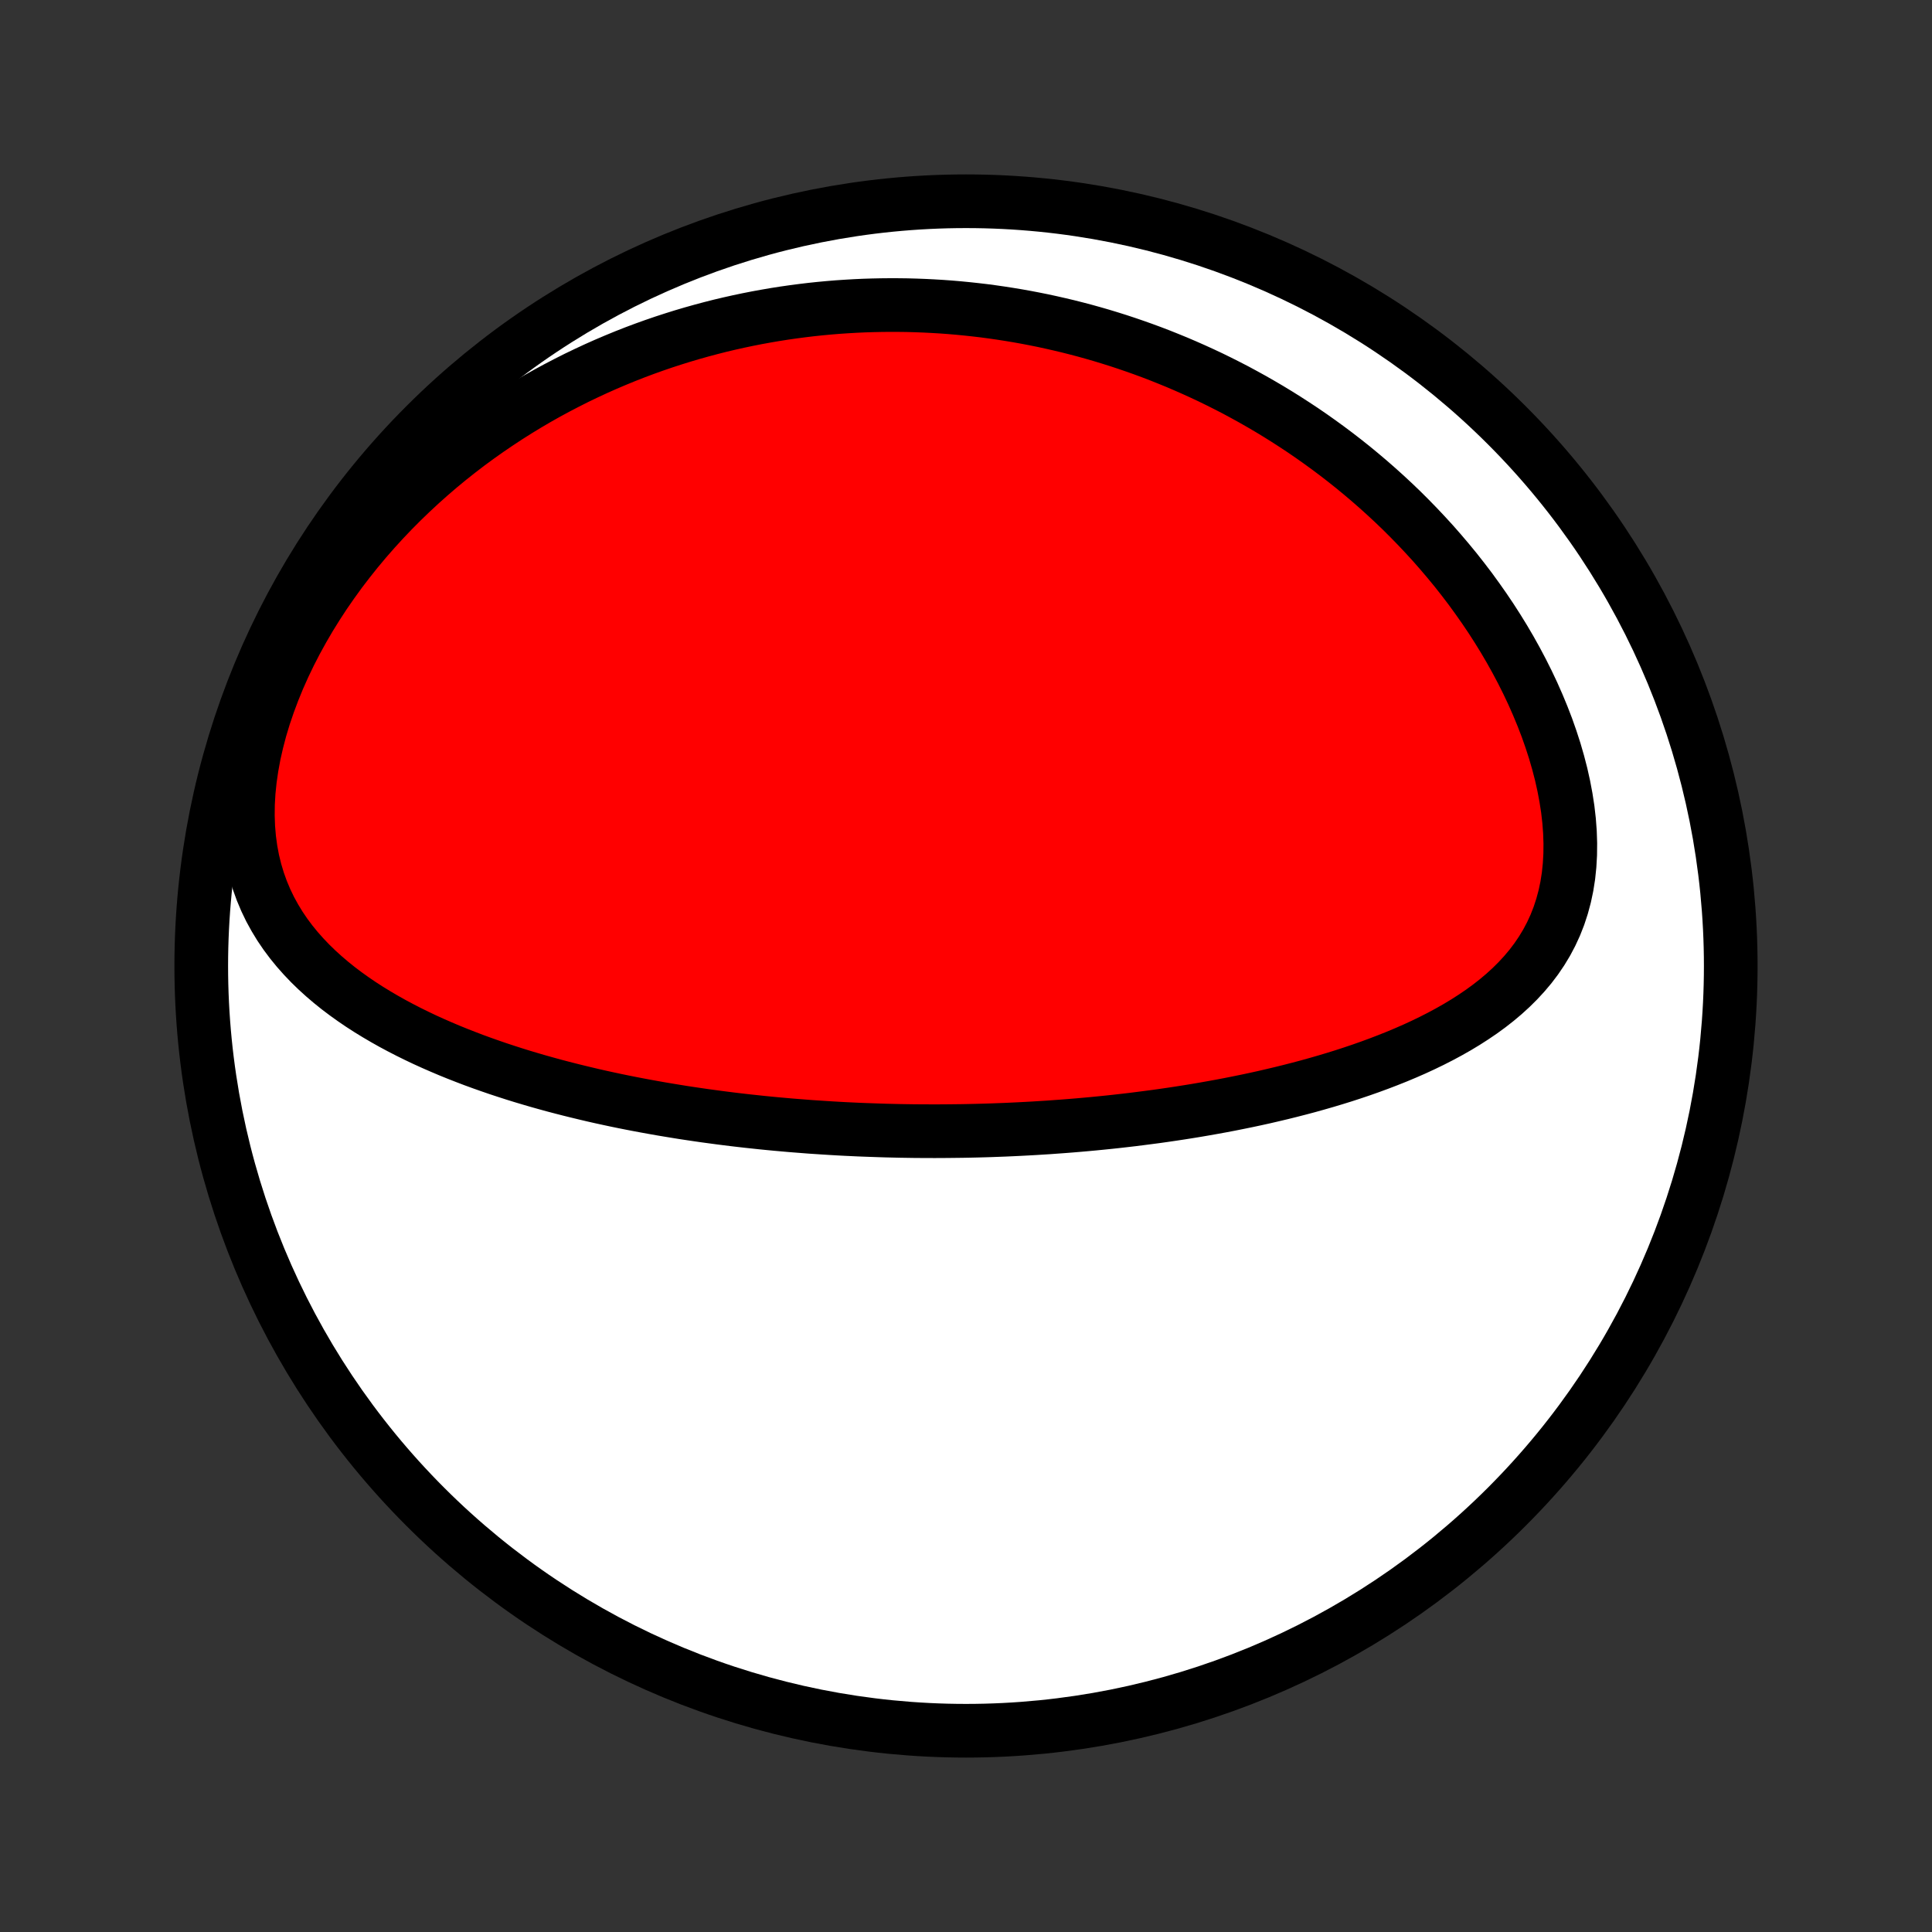 <?xml version="1.0" encoding="utf-8" standalone="no"?>
<!DOCTYPE svg PUBLIC "-//W3C//DTD SVG 1.1//EN"
  "http://www.w3.org/Graphics/SVG/1.1/DTD/svg11.dtd">
<!-- Created with matplotlib (http://matplotlib.org/) -->
<svg height="72pt" version="1.1" viewBox="0 0 72 72" width="72pt" xmlns="http://www.w3.org/2000/svg" xmlns:xlink="http://www.w3.org/1999/xlink">
 <rect x="0" y="0" width="72" height="72" fill="#333333" stroke="none"/>
 <defs>
  <style type="text/css">
*{stroke-linecap:butt;stroke-linejoin:round;}
  </style>
 </defs>
 <g id="figure_1">
  <g id="patch_1">
   <path d="
M0 72
L72 72
L72 0
L0 0
z
" style="fill:none;"/>
  </g>
  <g id="axes_1">
   <g id="PatchCollection_1">
    <defs>
     <path d="
M36 -7.5
C43.558 -7.5 50.808 -10.503 56.153 -15.848
C61.497 -21.192 64.5 -28.442 64.5 -36
C64.5 -43.558 61.497 -50.808 56.153 -56.153
C50.808 -61.497 43.558 -64.5 36 -64.5
C28.442 -64.5 21.192 -61.497 15.848 -56.153
C10.503 -50.808 7.5 -43.558 7.5 -36
C7.5 -28.442 10.503 -21.192 15.848 -15.848
C21.192 -10.503 28.442 -7.5 36 -7.5
z
" id="C0_0_a811fe30f3"/>
     <path d="
M32.767 -29.875
L33.024 -29.867
L33.28 -29.861
L33.537 -29.855
L33.794 -29.851
L34.051 -29.847
L34.309 -29.845
L34.567 -29.844
L34.826 -29.843
L35.085 -29.844
L35.345 -29.846
L35.606 -29.849
L35.867 -29.852
L36.129 -29.857
L36.392 -29.863
L36.656 -29.87
L36.92 -29.878
L37.186 -29.888
L37.453 -29.898
L37.721 -29.91
L37.99 -29.923
L38.26 -29.937
L38.531 -29.952
L38.804 -29.969
L39.078 -29.986
L39.353 -30.006
L39.63 -30.026
L39.909 -30.048
L40.188 -30.071
L40.47 -30.096
L40.753 -30.122
L41.038 -30.15
L41.324 -30.179
L41.612 -30.21
L41.902 -30.243
L42.194 -30.277
L42.487 -30.314
L42.782 -30.352
L43.079 -30.391
L43.378 -30.433
L43.679 -30.477
L43.982 -30.523
L44.287 -30.571
L44.593 -30.621
L44.902 -30.674
L45.212 -30.729
L45.525 -30.786
L45.839 -30.846
L46.155 -30.909
L46.473 -30.974
L46.792 -31.042
L47.114 -31.113
L47.436 -31.188
L47.761 -31.265
L48.087 -31.346
L48.414 -31.43
L48.742 -31.517
L49.072 -31.609
L49.402 -31.704
L49.733 -31.803
L50.065 -31.906
L50.397 -32.014
L50.729 -32.126
L51.061 -32.243
L51.393 -32.365
L51.724 -32.492
L52.055 -32.624
L52.384 -32.762
L52.711 -32.905
L53.036 -33.055
L53.358 -33.211
L53.678 -33.374
L53.994 -33.544
L54.306 -33.721
L54.613 -33.906
L54.914 -34.099
L55.21 -34.3
L55.498 -34.51
L55.779 -34.73
L56.051 -34.959
L56.314 -35.199
L56.566 -35.449
L56.807 -35.71
L57.036 -35.982
L57.251 -36.266
L57.452 -36.562
L57.638 -36.87
L57.808 -37.191
L57.961 -37.523
L58.096 -37.867
L58.213 -38.224
L58.312 -38.591
L58.392 -38.969
L58.453 -39.357
L58.494 -39.754
L58.517 -40.16
L58.521 -40.573
L58.507 -40.992
L58.475 -41.416
L58.426 -41.845
L58.359 -42.277
L58.277 -42.711
L58.18 -43.146
L58.067 -43.582
L57.941 -44.017
L57.801 -44.45
L57.649 -44.882
L57.484 -45.31
L57.308 -45.735
L57.122 -46.156
L56.925 -46.573
L56.719 -46.984
L56.504 -47.39
L56.281 -47.79
L56.05 -48.184
L55.811 -48.572
L55.566 -48.953
L55.314 -49.327
L55.056 -49.694
L54.794 -50.055
L54.525 -50.408
L54.253 -50.754
L53.975 -51.092
L53.694 -51.423
L53.41 -51.747
L53.121 -52.063
L52.83 -52.372
L52.536 -52.674
L52.24 -52.969
L51.941 -53.256
L51.64 -53.536
L51.337 -53.809
L51.033 -54.075
L50.727 -54.334
L50.42 -54.587
L50.112 -54.832
L49.803 -55.071
L49.492 -55.304
L49.181 -55.53
L48.87 -55.75
L48.558 -55.964
L48.245 -56.171
L47.932 -56.373
L47.619 -56.569
L47.306 -56.759
L46.992 -56.943
L46.679 -57.122
L46.365 -57.295
L46.052 -57.464
L45.738 -57.626
L45.424 -57.784
L45.111 -57.937
L44.798 -58.084
L44.484 -58.227
L44.171 -58.365
L43.858 -58.499
L43.545 -58.627
L43.233 -58.752
L42.92 -58.872
L42.608 -58.987
L42.295 -59.098
L41.983 -59.205
L41.671 -59.308
L41.359 -59.406
L41.047 -59.501
L40.735 -59.591
L40.423 -59.678
L40.111 -59.76
L39.799 -59.839
L39.487 -59.913
L39.175 -59.984
L38.862 -60.052
L38.549 -60.115
L38.236 -60.175
L37.923 -60.231
L37.61 -60.283
L37.296 -60.332
L36.982 -60.377
L36.667 -60.419
L36.352 -60.456
L36.037 -60.49
L35.721 -60.521
L35.404 -60.548
L35.087 -60.571
L34.769 -60.59
L34.45 -60.606
L34.131 -60.618
L33.811 -60.627
L33.49 -60.631
L33.168 -60.632
L32.845 -60.629
L32.521 -60.622
L32.197 -60.612
L31.871 -60.597
L31.544 -60.578
L31.216 -60.556
L30.887 -60.529
L30.556 -60.498
L30.225 -60.463
L29.892 -60.423
L29.558 -60.379
L29.222 -60.331
L28.885 -60.278
L28.547 -60.22
L28.207 -60.158
L27.866 -60.091
L27.524 -60.019
L27.18 -59.942
L26.834 -59.86
L26.488 -59.772
L26.139 -59.679
L25.79 -59.581
L25.438 -59.477
L25.086 -59.367
L24.732 -59.252
L24.376 -59.13
L24.019 -59.002
L23.661 -58.868
L23.302 -58.727
L22.941 -58.579
L22.579 -58.425
L22.217 -58.264
L21.853 -58.095
L21.488 -57.92
L21.123 -57.736
L20.756 -57.545
L20.39 -57.347
L20.023 -57.14
L19.656 -56.925
L19.288 -56.701
L18.921 -56.469
L18.555 -56.228
L18.189 -55.979
L17.823 -55.72
L17.459 -55.453
L17.096 -55.175
L16.735 -54.889
L16.376 -54.593
L16.02 -54.287
L15.666 -53.971
L15.316 -53.646
L14.969 -53.311
L14.626 -52.966
L14.288 -52.611
L13.955 -52.246
L13.627 -51.872
L13.306 -51.488
L12.992 -51.094
L12.684 -50.692
L12.386 -50.28
L12.095 -49.86
L11.815 -49.431
L11.544 -48.995
L11.285 -48.551
L11.037 -48.101
L10.802 -47.645
L10.58 -47.183
L10.372 -46.717
L10.18 -46.247
L10.003 -45.774
L9.842 -45.3
L9.699 -44.826
L9.575 -44.352
L9.468 -43.881
L9.382 -43.413
L9.315 -42.949
L9.268 -42.491
L9.242 -42.041
L9.237 -41.598
L9.252 -41.165
L9.288 -40.742
L9.344 -40.331
L9.419 -39.931
L9.514 -39.543
L9.627 -39.168
L9.757 -38.806
L9.904 -38.457
L10.066 -38.12
L10.244 -37.796
L10.434 -37.484
L10.637 -37.185
L10.852 -36.897
L11.078 -36.62
L11.313 -36.355
L11.557 -36.099
L11.809 -35.854
L12.069 -35.618
L12.335 -35.391
L12.606 -35.173
L12.883 -34.964
L13.165 -34.762
L13.45 -34.568
L13.74 -34.381
L14.032 -34.202
L14.327 -34.029
L14.624 -33.862
L14.923 -33.702
L15.224 -33.547
L15.526 -33.398
L15.829 -33.254
L16.133 -33.116
L16.437 -32.983
L16.741 -32.854
L17.046 -32.73
L17.35 -32.611
L17.654 -32.495
L17.958 -32.384
L18.261 -32.277
L18.563 -32.173
L18.864 -32.074
L19.165 -31.977
L19.465 -31.884
L19.763 -31.795
L20.061 -31.708
L20.357 -31.625
L20.652 -31.544
L20.945 -31.467
L21.238 -31.392
L21.529 -31.32
L21.819 -31.25
L22.107 -31.182
L22.394 -31.117
L22.679 -31.055
L22.964 -30.994
L23.246 -30.936
L23.528 -30.88
L23.808 -30.826
L24.087 -30.774
L24.364 -30.724
L24.64 -30.675
L24.915 -30.629
L25.189 -30.584
L25.461 -30.54
L25.733 -30.499
L26.003 -30.459
L26.272 -30.42
L26.54 -30.384
L26.807 -30.348
L27.073 -30.314
L27.338 -30.281
L27.602 -30.25
L27.865 -30.22
L28.128 -30.192
L28.389 -30.164
L28.65 -30.138
L28.911 -30.113
L29.17 -30.09
L29.429 -30.067
L29.688 -30.046
L29.946 -30.026
L30.204 -30.006
L30.461 -29.989
L30.718 -29.972
L30.974 -29.956
L31.231 -29.941
L31.487 -29.927
L31.743 -29.915
L31.999 -29.903
L32.255 -29.893
z
" id="C0_1_39fbbe9bc0"/>
    </defs>
    <g clip-path="url(#p1bffca34e9)">
     <use style="fill:#ffffff;stroke:#000000;stroke-width:2.0;" x="0.0" xlink:href="#C0_0_a811fe30f3" y="72.0"/>
    </g>
    <g clip-path="url(#p1bffca34e9)">
     <use style="fill:#ff0000;stroke:#000000;stroke-width:2.0;" x="0.0" xlink:href="#C0_1_39fbbe9bc0" y="72.0"/>
    </g>
   </g>
  </g>
 </g>
 <defs>
  <clipPath id="p1bffca34e9">
   <rect height="72.0" width="72.0" x="0.0" y="0.0"/>
  </clipPath>
 </defs>
</svg>

